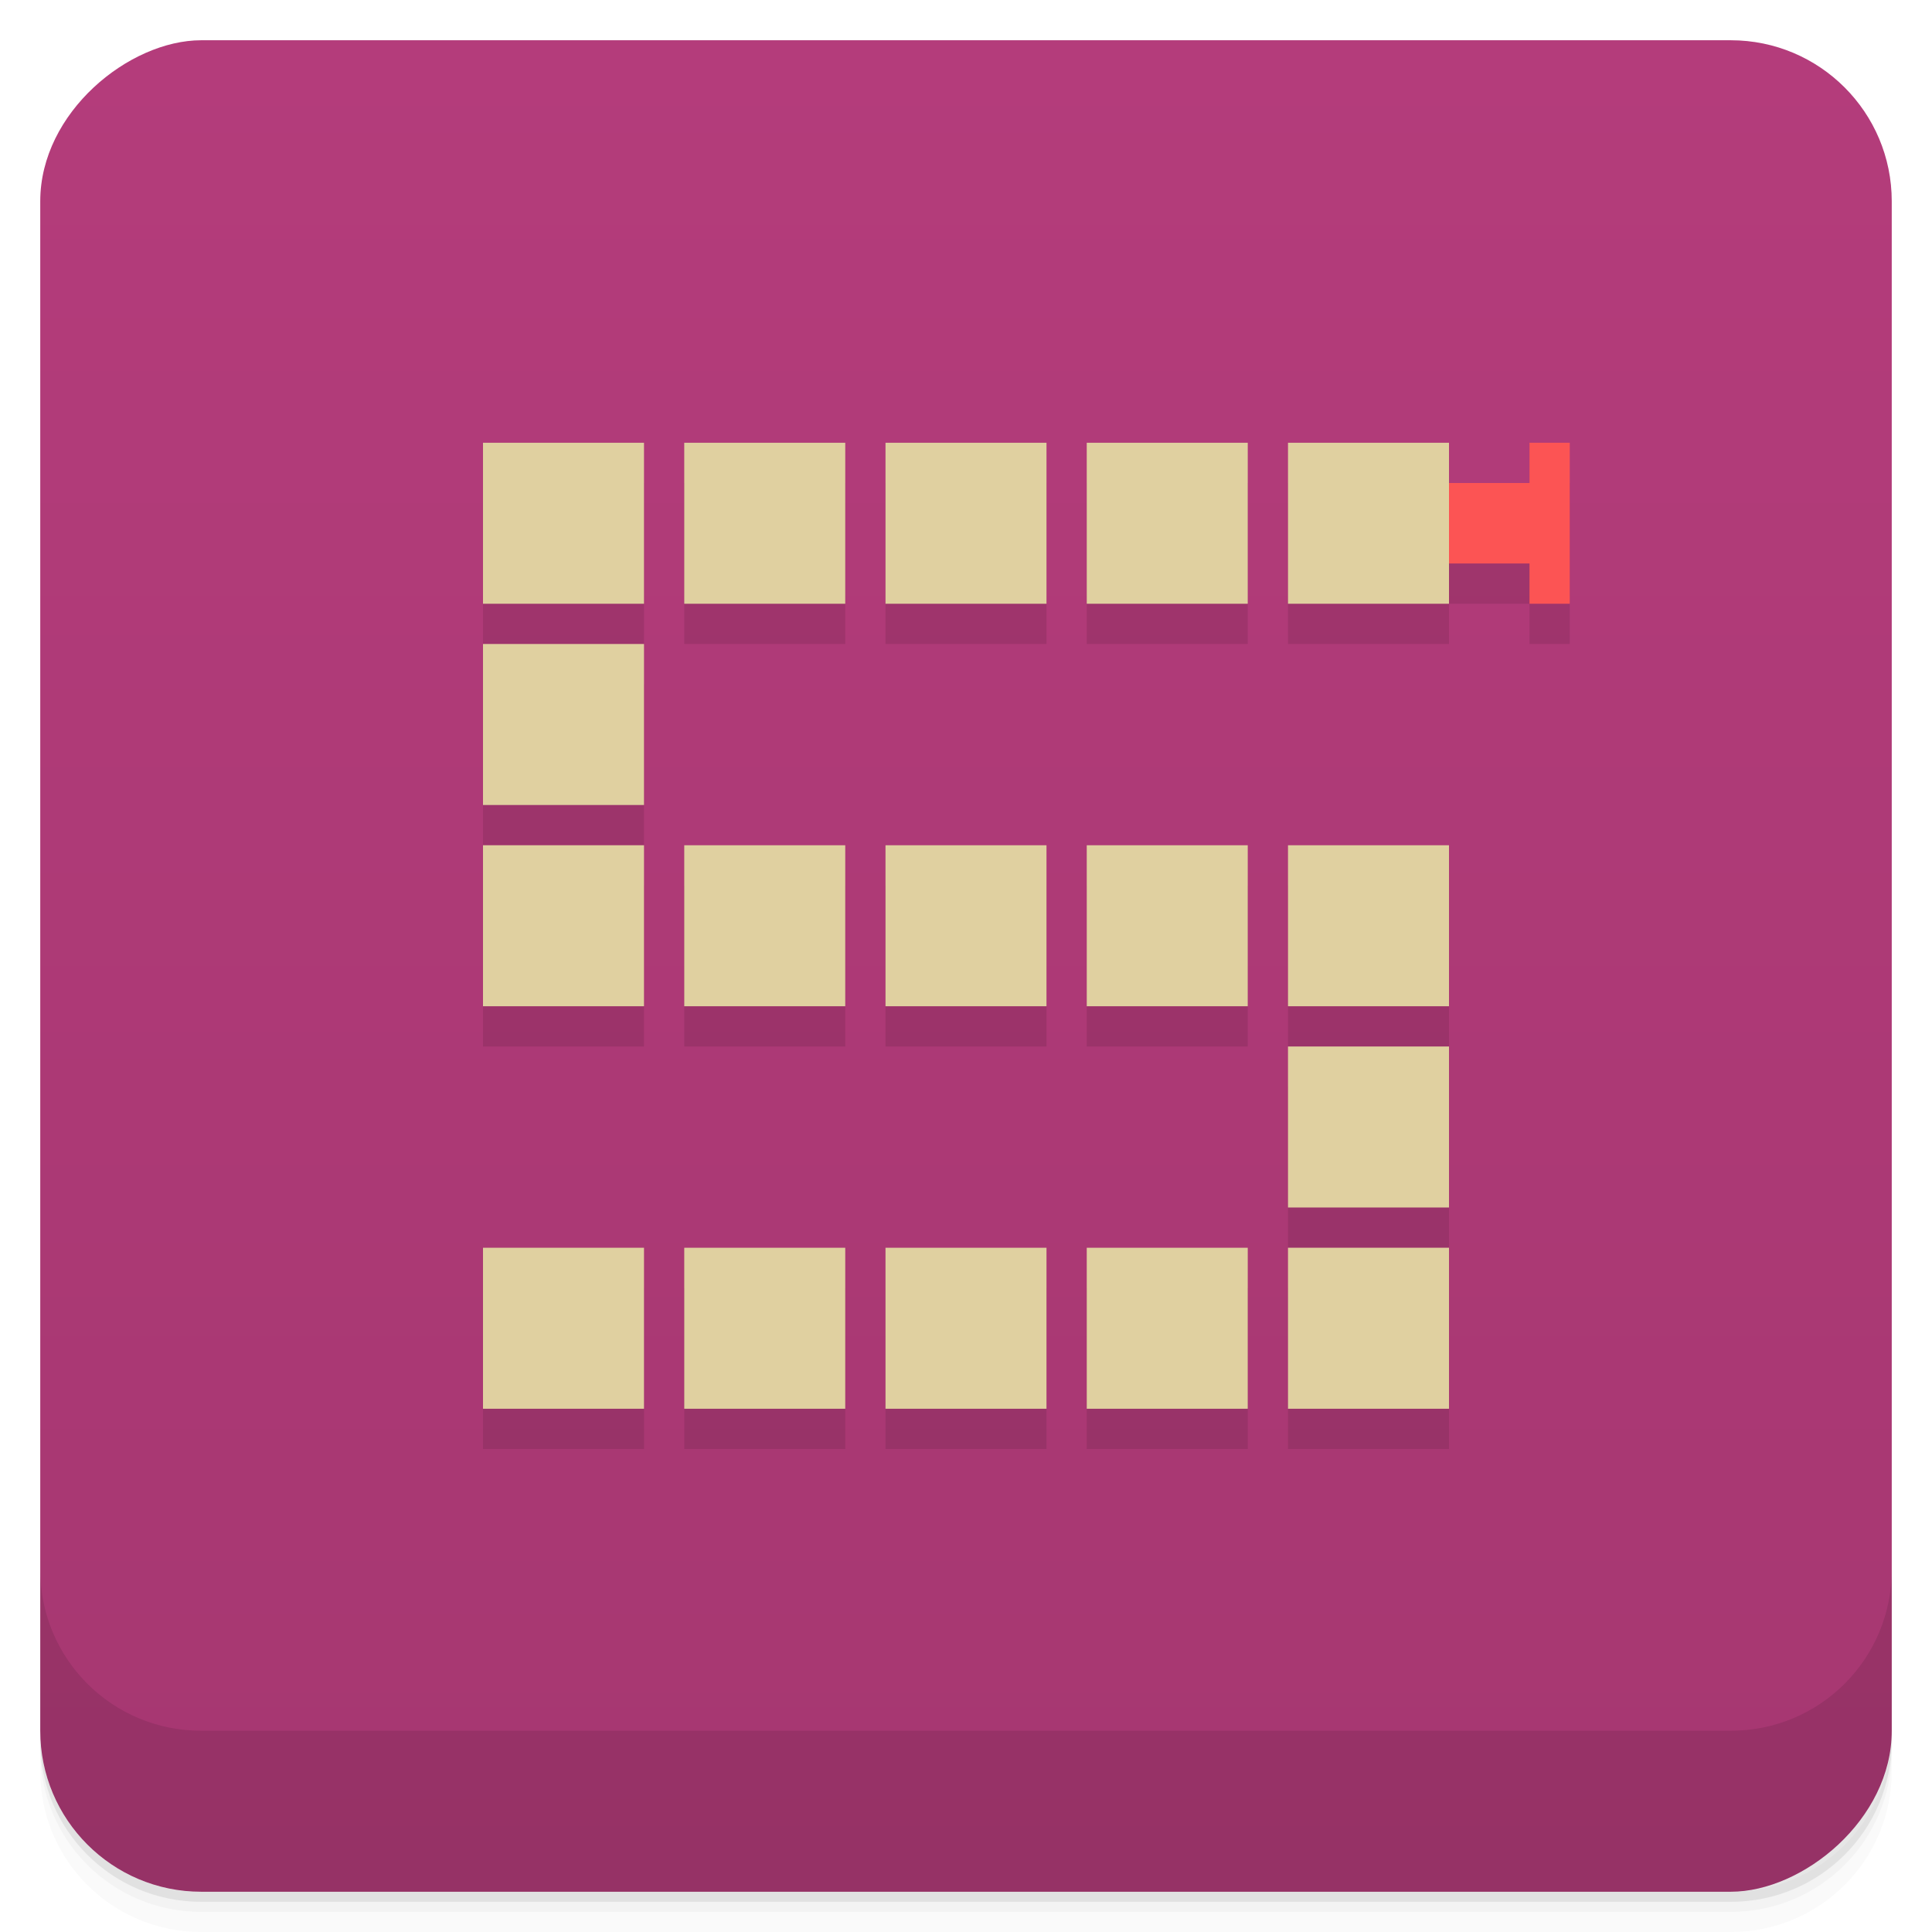 <svg xmlns="http://www.w3.org/2000/svg" height="48" width="48" version="1.1" viewBox="0 0 48 48">
 <defs>
  <linearGradient id="linearGradient4501" y2="6.1232e-17" gradientUnits="userSpaceOnUse" y1="2.8779e-15" x2="-1" x1="-47">
   <stop style="stop-color:#a63771" offset="0"/>
   <stop style="stop-color:#b43c7b" offset="1"/>
  </linearGradient>
 </defs>
 <g transform="translate(0 3.949e-5)">
  <path style="opacity:.02" d="m1 43v0.25c0 2.216 1.784 4 4 4h38c2.216 0 4-1.784 4-4v-0.25c0 2.216-1.784 4-4 4h-38c-2.216 0-4-1.784-4-4zm0 0.5v0.5c0 2.216 1.784 4 4 4h38c2.216 0 4-1.784 4-4v-0.5c0 2.216-1.784 4-4 4h-38c-2.216 0-4-1.784-4-4z"/>
  <path style="opacity:.05" d="m1 43.25v0.25c0 2.216 1.784 4 4 4h38c2.216 0 4-1.784 4-4v-0.25c0 2.216-1.784 4-4 4h-38c-2.216 0-4-1.784-4-4z"/>
  <path style="opacity:.1" d="m1 43v0.25c0 2.216 1.784 4 4 4h38c2.216 0 4-1.784 4-4v-0.25c0 2.216-1.784 4-4 4h-38c-2.216 0-4-1.784-4-4z"/>
 </g>
 <rect style="fill:url(#linearGradient4501)" rx="4" transform="rotate(-90)" height="46" width="46" y="1" x="-47"/>
 <g transform="translate(0 3.949e-5)">
  <g transform="translate(0 -1004.4)">
   <path style="opacity:.1" d="m1 1043.4v4c0 2.216 1.784 4 4 4h38c2.216 0 4-1.784 4-4v-4c0 2.216-1.784 4-4 4h-38c-2.216 0-4-1.784-4-4z"/>
  </g>
 </g>
 <path style="opacity:.1" d="m12 12v4h4v-4zm5 0v4h4v-4zm5 0v4h4v-4zm5 0v4h4v-4zm5 0v4h4v-1h2v1h1v-4h-1v1h-2v-1zm-20 5v4h4v-4zm0 5v4h4v-4zm5 0v4h4v-4zm5 0v4h4v-4zm5 0v4h4v-4zm5 0v4h4v-4zm0 5v4h4v-4zm-20 5v4h4v-4zm5 0v4h4v-4zm5 0v4h4v-4zm5 0v4h4v-4zm5 0v4h4v-4z"/>
 <rect style="fill:#e0d0a0" transform="rotate(90)" height="4" width="4" y="-16" x="11"/>
 <rect style="fill:#e0d0a0" transform="rotate(90)" height="4" width="4" y="-21" x="11"/>
 <rect style="fill:#e0d0a0" transform="rotate(90)" height="4" width="4" y="-31" x="11"/>
 <rect style="fill:#e0d0a0" transform="rotate(90)" height="4" width="4" y="-26" x="11"/>
 <path style="fill:#fc5454" d="m38 11v1h-2v2h2v1h1v-4h-1z"/>
 <rect style="fill:#e0d0a0" height="4" width="4" y="16" x="12"/>
 <rect style="fill:#e0d0a0" height="4" width="4" y="21" x="12"/>
 <rect style="fill:#e0d0a0" transform="rotate(90)" height="4" width="4" y="-36" x="11"/>
 <rect style="fill:#e0d0a0" transform="rotate(-90)" height="4" width="4" y="17" x="-25"/>
 <rect style="fill:#e0d0a0" transform="rotate(-90)" height="4" width="4" y="22" x="-25"/>
 <rect style="fill:#e0d0a0" transform="rotate(-90)" height="4" width="4" y="27" x="-25"/>
 <rect style="fill:#e0d0a0" transform="rotate(-90)" height="4" width="4" y="32" x="-25"/>
 <rect style="fill:#e0d0a0" height="4" width="4" y="26" x="32"/>
 <rect style="fill:#e0d0a0" height="4" width="4" y="31" x="32"/>
 <rect style="fill:#e0d0a0" height="4" width="4" y="31" x="12"/>
 <rect style="fill:#e0d0a0" transform="rotate(-90)" height="4" width="4" y="17" x="-35"/>
 <rect style="fill:#e0d0a0" transform="rotate(-90)" height="4" width="4" y="22" x="-35"/>
 <rect style="fill:#e0d0a0" transform="rotate(-90)" height="4" width="4" y="27" x="-35"/>
</svg>
